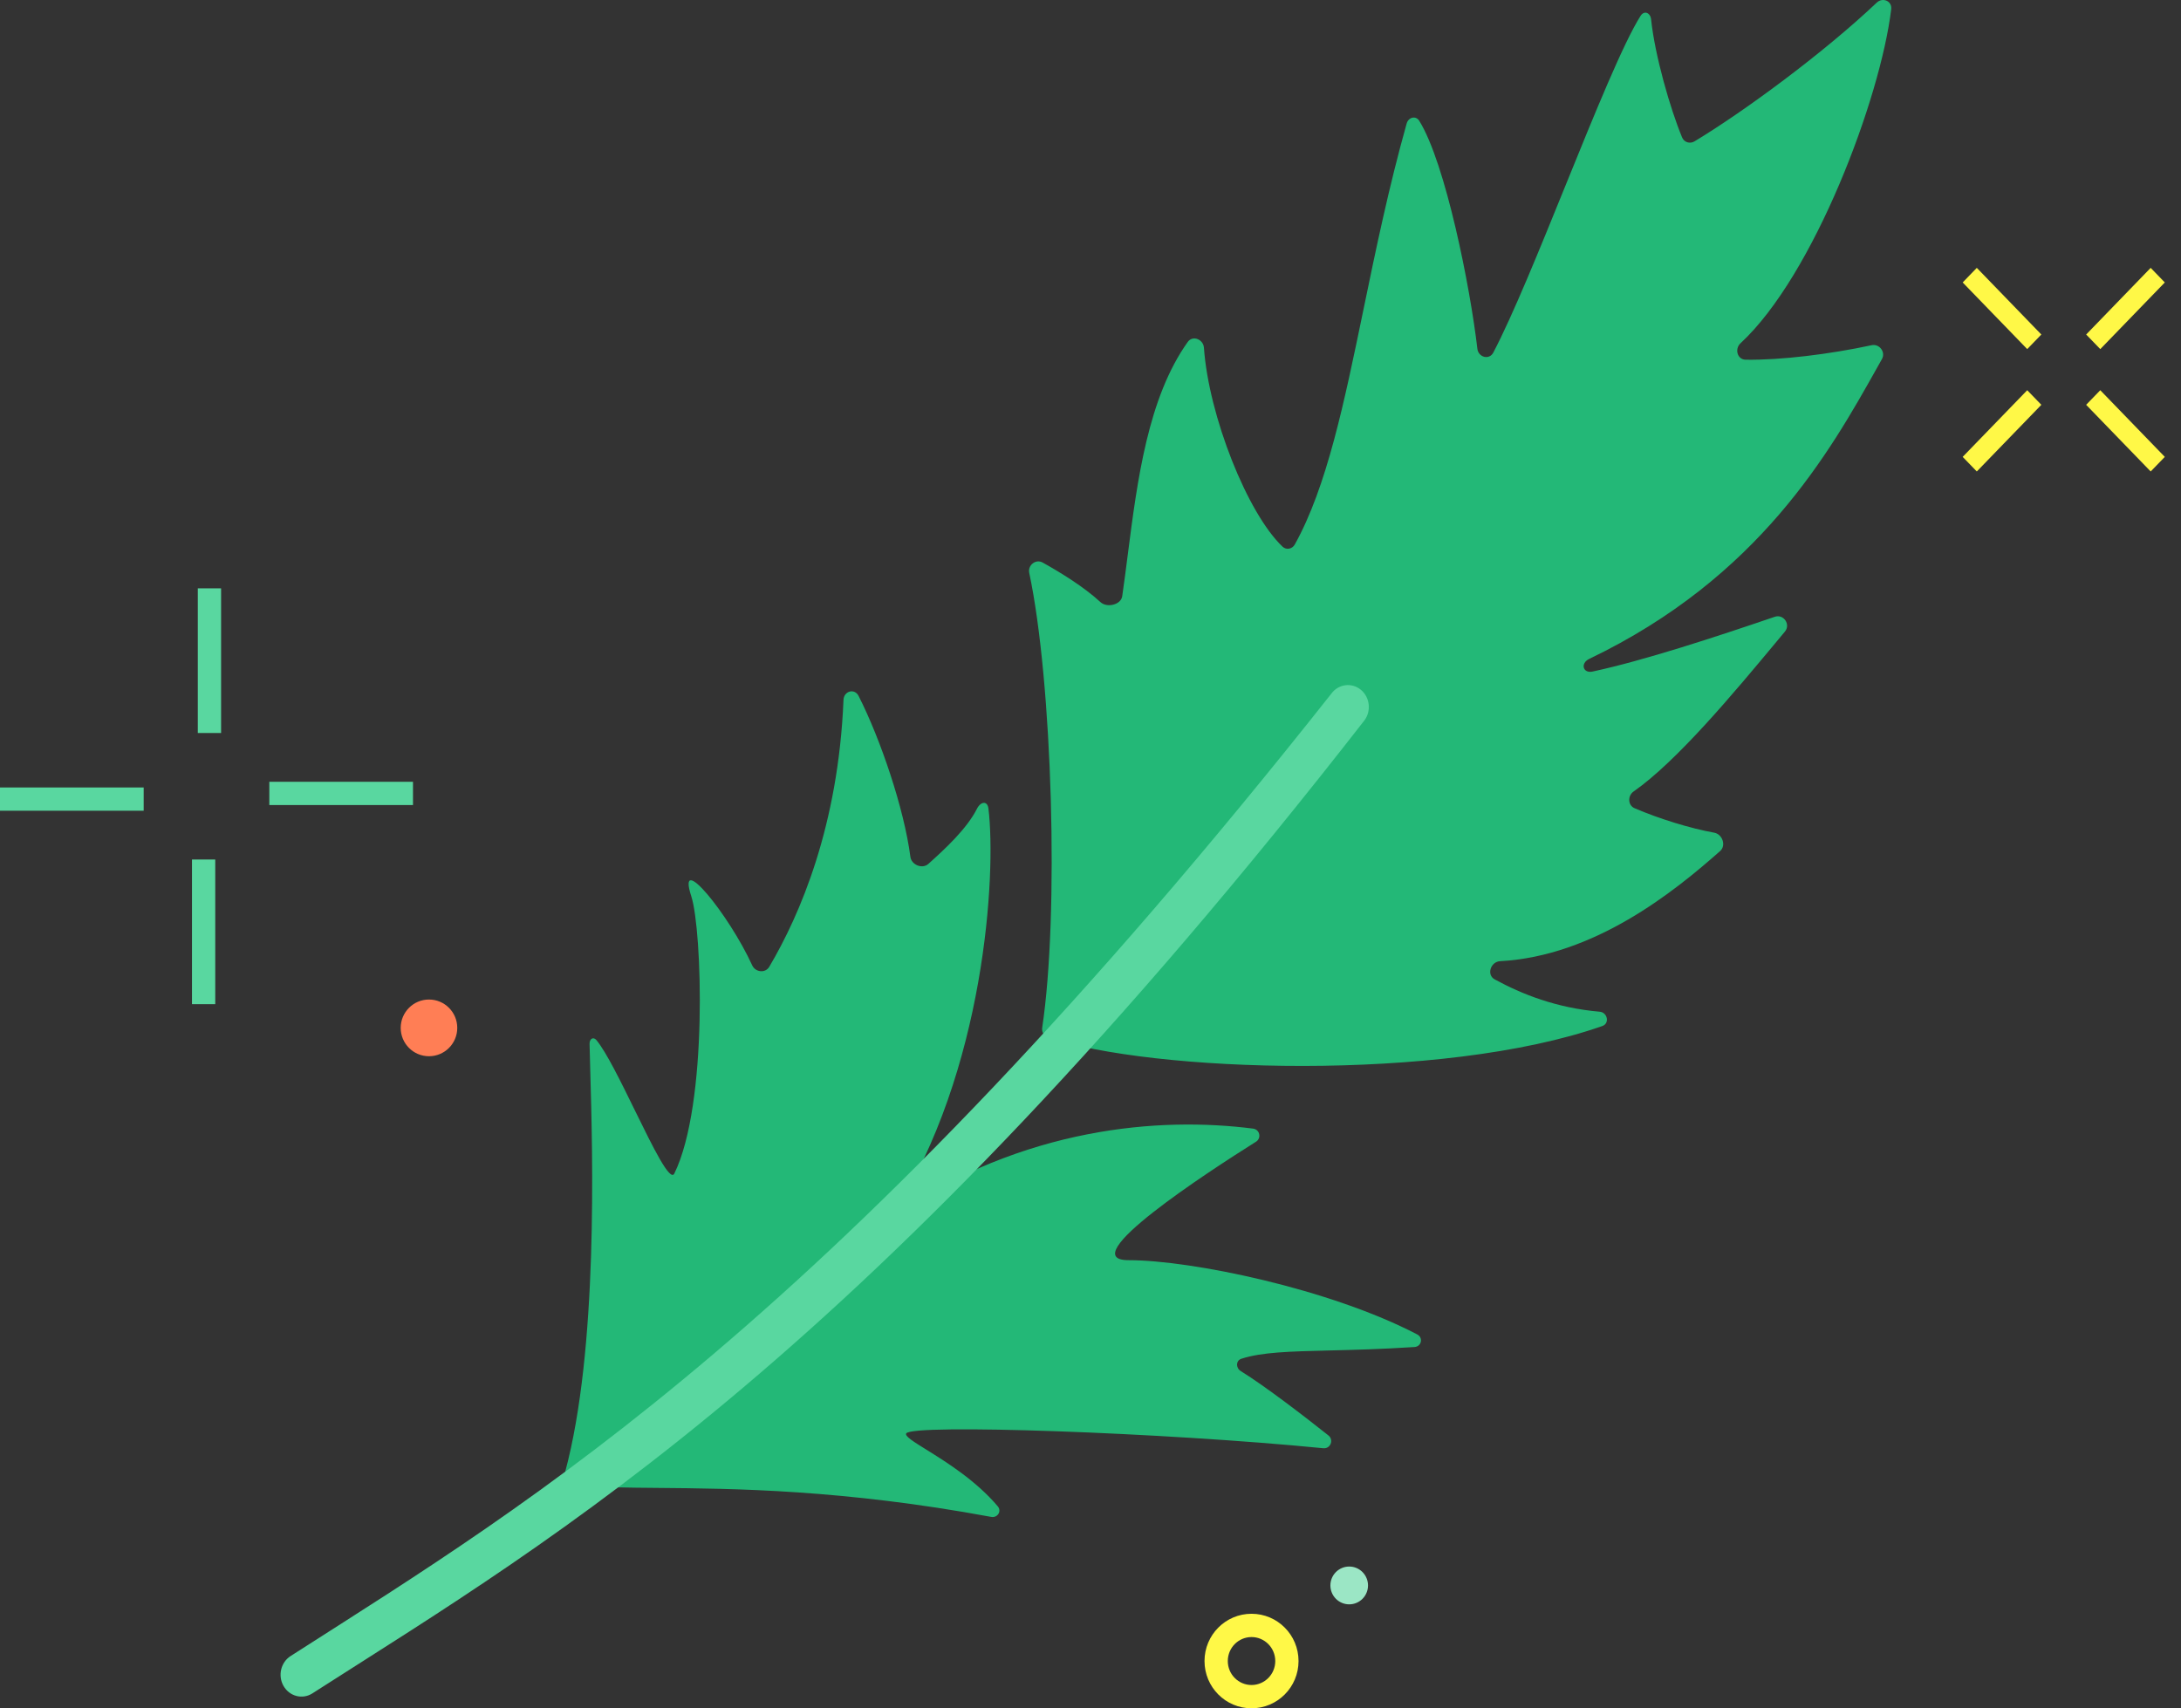 <svg width="120" height="94" viewBox="0 0 120 94" fill="none" xmlns="http://www.w3.org/2000/svg">
<rect x="0" y="0" width="120" height="94" fill="#333333" stroke="none"/>
<path fill-rule="evenodd" clip-rule="evenodd" d="M57.343 56.546C58.279 50.332 57.903 37.515 56.63 31.526C56.539 31.1 56.987 30.743 57.368 30.955C58.367 31.512 59.645 32.298 60.548 33.132C60.903 33.46 61.675 33.285 61.745 32.807C61.853 32.068 61.952 31.299 62.052 30.512C62.577 26.428 63.16 21.891 65.351 18.815C65.623 18.434 66.208 18.667 66.241 19.134C66.506 22.889 68.638 28.257 70.568 30.082C70.777 30.28 71.102 30.211 71.241 29.96C73.005 26.782 73.952 22.198 75.028 16.988C75.693 13.77 76.408 10.311 77.395 6.798C77.493 6.448 77.899 6.343 78.09 6.651C79.54 8.989 80.894 15.815 81.286 19.19C81.341 19.666 81.941 19.824 82.163 19.4C83.238 17.35 84.701 13.744 86.135 10.208C87.744 6.242 89.318 2.365 90.267 0.87C90.468 0.555 90.806 0.699 90.845 1.071C91.053 3.058 91.897 5.987 92.551 7.563C92.662 7.83 92.98 7.93 93.228 7.781C95.89 6.182 100.313 2.938 103.261 0.143C103.587 -0.165 104.109 0.057 104.056 0.503C103.467 5.402 99.805 15.149 95.765 18.887C95.428 19.199 95.585 19.785 96.044 19.793C97.978 19.823 100.675 19.491 102.973 18.996C103.407 18.902 103.763 19.373 103.545 19.76C103.46 19.913 103.373 20.068 103.284 20.225C100.676 24.873 96.81 31.762 87.44 36.256C86.942 36.495 87.087 37.068 87.626 36.952C90.474 36.34 94.402 35.046 97.651 33.939C98.134 33.774 98.535 34.36 98.208 34.752C98.062 34.928 97.912 35.108 97.758 35.293C95.413 38.111 92.278 41.878 89.881 43.553C89.548 43.786 89.561 44.311 89.934 44.472C91.302 45.06 92.996 45.58 94.318 45.82C94.769 45.901 94.986 46.525 94.643 46.829C92.106 49.077 87.724 52.608 82.536 52.89C82.015 52.918 81.778 53.639 82.236 53.889C83.722 54.703 85.64 55.465 88.013 55.67C88.448 55.707 88.575 56.312 88.163 56.457C79.321 59.565 63.319 59 57.658 57.081C57.432 57.004 57.308 56.781 57.343 56.546ZM32.438 57.439C32.445 57.813 32.459 58.288 32.475 58.847C32.61 63.56 32.916 74.243 31.089 81.021C30.968 81.469 31.461 81.857 31.85 81.671C31.903 81.713 31.971 81.742 32.051 81.749C33.155 81.847 34.525 81.859 36.18 81.873H36.18C40.371 81.909 46.387 81.961 54.537 83.468C54.884 83.532 55.127 83.158 54.898 82.887C53.701 81.467 52.056 80.444 50.973 79.771C50.25 79.321 49.778 79.028 49.859 78.876C50.146 78.338 64.022 78.823 72.807 79.69C73.203 79.73 73.403 79.232 73.089 78.984C71.818 77.977 69.677 76.32 68.263 75.441C67.989 75.27 67.994 74.866 68.299 74.767C69.423 74.403 70.946 74.365 73.119 74.311H73.12C74.433 74.279 75.983 74.241 77.826 74.121C78.211 74.096 78.321 73.608 77.977 73.428C73.166 70.917 65.555 69.342 62.09 69.342C59.001 69.342 66.438 64.501 69.105 62.825C69.418 62.628 69.314 62.15 68.947 62.103C63.801 61.444 56.373 62.006 49.109 66.886C54.2 58.942 54.821 48.086 54.385 44.493C54.331 44.048 53.958 44.098 53.756 44.497C53.192 45.612 51.992 46.718 51.079 47.537C50.746 47.836 50.148 47.591 50.09 47.147C49.744 44.495 48.449 40.676 47.24 38.294C47.019 37.858 46.43 38.023 46.41 38.511C46.126 45.44 44.018 50.336 42.323 53.202C42.109 53.563 41.562 53.501 41.388 53.12C40.096 50.298 37.202 46.764 38.036 49.32C38.627 51.129 38.97 60.761 37.102 64.575C36.869 65.052 35.935 63.145 34.942 61.119C34.169 59.54 33.361 57.89 32.82 57.237C32.644 57.024 32.432 57.163 32.438 57.439Z" fill="#23B877"/>
<path fill-rule="evenodd" clip-rule="evenodd" d="M74.719 38.15C75.11 38.475 75.179 39.075 74.872 39.489C47.596 74.506 30.293 84.486 17.353 92.777L17.053 92.969C16.628 93.242 16.075 93.097 15.817 92.647C15.56 92.196 15.697 91.61 16.122 91.337C16.233 91.266 16.345 91.194 16.458 91.122C29.281 82.906 46.061 72.97 73.456 38.313C73.762 37.898 74.328 37.825 74.719 38.15Z" fill="#59D7A0" stroke="#59D7A0" stroke-width="0.5" stroke-linecap="round"/>
<path fill-rule="evenodd" clip-rule="evenodd" d="M111.539 19.21L107.988 15.542L108.765 14.739L112.316 18.407L111.539 19.21Z" fill="#FFF847"/>
<path fill-rule="evenodd" clip-rule="evenodd" d="M115.559 19.21L119.109 15.542L118.332 14.739L114.782 18.407L115.559 19.21Z" fill="#FFF847"/>
<path fill-rule="evenodd" clip-rule="evenodd" d="M111.539 21.472L107.988 25.14L108.765 25.943L112.316 22.275L111.539 21.472Z" fill="#FFF847"/>
<path fill-rule="evenodd" clip-rule="evenodd" d="M115.558 21.472L119.109 25.14L118.332 25.943L114.781 22.275L115.558 21.472Z" fill="#FFF847"/>
<path fill-rule="evenodd" clip-rule="evenodd" d="M12.164 32.374V40.334H10.883L10.883 32.374H12.164ZM0 44.611L7.905 44.611V43.331H0V44.611ZM10.563 47.295V55.255H11.843L11.843 47.295H10.563ZM22.723 43.018L14.818 43.018V44.298H22.723V43.018Z" fill="#59D7A0"/>
<ellipse cx="23.603" cy="56.56" rx="1.556" ry="1.56" fill="#FF7E55"/>
<path fill-rule="evenodd" clip-rule="evenodd" d="M68.86 90.08C69.574 90.08 70.166 90.664 70.166 91.4C70.166 92.135 69.574 92.719 68.86 92.719C68.145 92.719 67.554 92.135 67.554 91.4C67.554 90.664 68.145 90.08 68.86 90.08ZM68.86 88.799C70.288 88.799 71.446 89.963 71.446 91.4C71.446 92.836 70.288 94 68.86 94C67.431 94 66.273 92.836 66.273 91.4C66.273 89.963 67.431 88.799 68.86 88.799Z" fill="#FFF847"/>
<ellipse cx="1.035" cy="1.04" rx="1.035" ry="1.04" transform="matrix(1 0 0 -1 73.199 88.28)" fill="#9BE6C5"/>
</svg>
